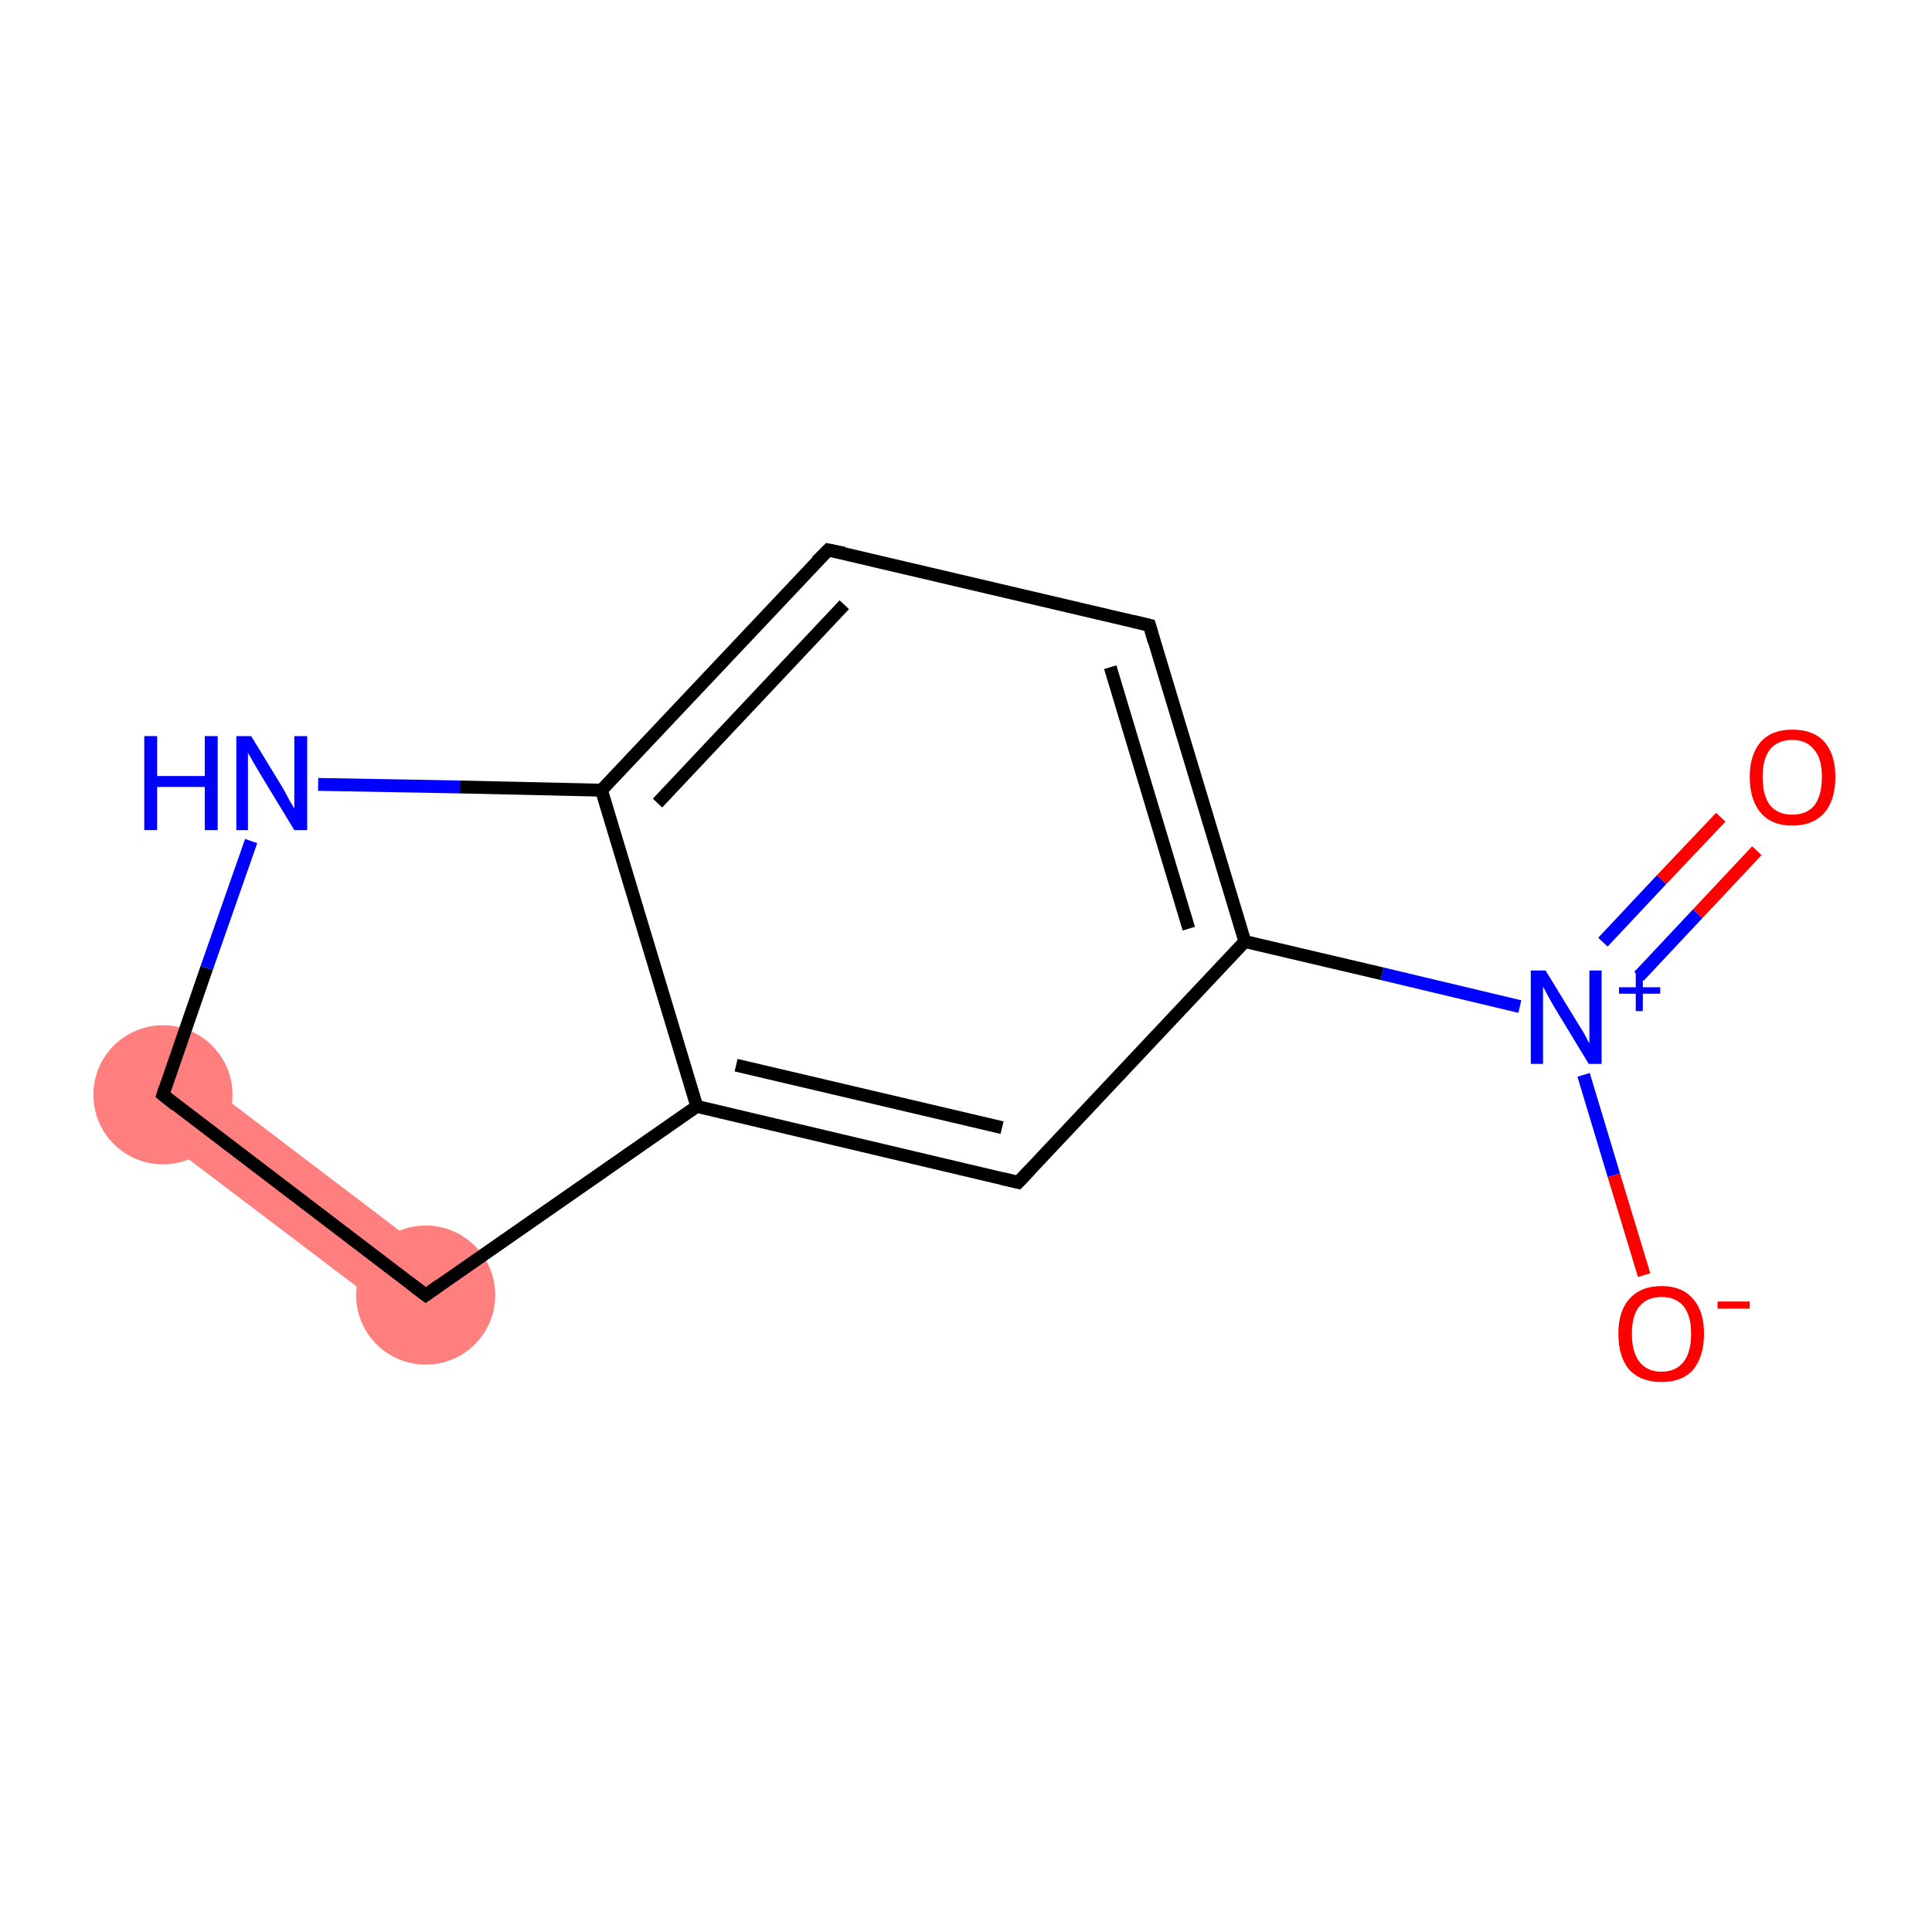 <?xml version='1.0' encoding='iso-8859-1'?>
<svg version='1.1' baseProfile='full'
              xmlns='http://www.w3.org/2000/svg'
                      xmlns:rdkit='http://www.rdkit.org/xml'
                      xmlns:xlink='http://www.w3.org/1999/xlink'
                  xml:space='preserve'
width='300px' height='300px' viewBox='0 0 300 300'>
<!-- END OF HEADER -->
<rect style='opacity:1.0;fill:#FFFFFF;stroke:none' width='300.0' height='300.0' x='0.0' y='0.0'> </rect>
<path class='bond-9 atom-9 atom-10' d='M 28.6,165.7 L 69.4,196.7 L 62.8,205.4 L 21.9,174.4 Z' style='fill:#FF7F7F;fill-rule:evenodd;fill-opacity:1;stroke:#FF7F7F;stroke-width:0.0px;stroke-linecap:butt;stroke-linejoin:miter;stroke-opacity:1;' />
<ellipse cx='66.1' cy='201.1' rx='10.3' ry='10.3' class='atom-9'  style='fill:#FF7F7F;fill-rule:evenodd;stroke:#FF7F7F;stroke-width:1.0px;stroke-linecap:butt;stroke-linejoin:miter;stroke-opacity:1' />
<ellipse cx='25.3' cy='170.0' rx='10.3' ry='10.3' class='atom-10'  style='fill:#FF7F7F;fill-rule:evenodd;stroke:#FF7F7F;stroke-width:1.0px;stroke-linecap:butt;stroke-linejoin:miter;stroke-opacity:1' />
<path class='bond-0 atom-0 atom-1' d='M 272.8,132.1 L 263.6,141.9' style='fill:none;fill-rule:evenodd;stroke:#FF0000;stroke-width:2.0px;stroke-linecap:butt;stroke-linejoin:miter;stroke-opacity:1' />
<path class='bond-0 atom-0 atom-1' d='M 263.6,141.9 L 254.5,151.6' style='fill:none;fill-rule:evenodd;stroke:#0000FF;stroke-width:2.0px;stroke-linecap:butt;stroke-linejoin:miter;stroke-opacity:1' />
<path class='bond-0 atom-0 atom-1' d='M 267.2,126.9 L 258.0,136.6' style='fill:none;fill-rule:evenodd;stroke:#FF0000;stroke-width:2.0px;stroke-linecap:butt;stroke-linejoin:miter;stroke-opacity:1' />
<path class='bond-0 atom-0 atom-1' d='M 258.0,136.6 L 248.9,146.3' style='fill:none;fill-rule:evenodd;stroke:#0000FF;stroke-width:2.0px;stroke-linecap:butt;stroke-linejoin:miter;stroke-opacity:1' />
<path class='bond-1 atom-1 atom-2' d='M 245.9,166.9 L 250.6,182.5' style='fill:none;fill-rule:evenodd;stroke:#0000FF;stroke-width:2.0px;stroke-linecap:butt;stroke-linejoin:miter;stroke-opacity:1' />
<path class='bond-1 atom-1 atom-2' d='M 250.6,182.5 L 255.3,198.0' style='fill:none;fill-rule:evenodd;stroke:#FF0000;stroke-width:2.0px;stroke-linecap:butt;stroke-linejoin:miter;stroke-opacity:1' />
<path class='bond-2 atom-1 atom-3' d='M 236.0,156.3 L 214.6,151.2' style='fill:none;fill-rule:evenodd;stroke:#0000FF;stroke-width:2.0px;stroke-linecap:butt;stroke-linejoin:miter;stroke-opacity:1' />
<path class='bond-2 atom-1 atom-3' d='M 214.6,151.2 L 193.3,146.2' style='fill:none;fill-rule:evenodd;stroke:#000000;stroke-width:2.0px;stroke-linecap:butt;stroke-linejoin:miter;stroke-opacity:1' />
<path class='bond-3 atom-3 atom-4' d='M 193.3,146.2 L 178.5,97.1' style='fill:none;fill-rule:evenodd;stroke:#000000;stroke-width:2.0px;stroke-linecap:butt;stroke-linejoin:miter;stroke-opacity:1' />
<path class='bond-3 atom-3 atom-4' d='M 184.6,144.2 L 172.4,103.6' style='fill:none;fill-rule:evenodd;stroke:#000000;stroke-width:2.0px;stroke-linecap:butt;stroke-linejoin:miter;stroke-opacity:1' />
<path class='bond-4 atom-4 atom-5' d='M 178.5,97.1 L 128.6,85.4' style='fill:none;fill-rule:evenodd;stroke:#000000;stroke-width:2.0px;stroke-linecap:butt;stroke-linejoin:miter;stroke-opacity:1' />
<path class='bond-5 atom-5 atom-6' d='M 128.6,85.4 L 93.4,122.7' style='fill:none;fill-rule:evenodd;stroke:#000000;stroke-width:2.0px;stroke-linecap:butt;stroke-linejoin:miter;stroke-opacity:1' />
<path class='bond-5 atom-5 atom-6' d='M 131.1,93.9 L 102.1,124.7' style='fill:none;fill-rule:evenodd;stroke:#000000;stroke-width:2.0px;stroke-linecap:butt;stroke-linejoin:miter;stroke-opacity:1' />
<path class='bond-6 atom-6 atom-7' d='M 93.4,122.7 L 108.2,171.8' style='fill:none;fill-rule:evenodd;stroke:#000000;stroke-width:2.0px;stroke-linecap:butt;stroke-linejoin:miter;stroke-opacity:1' />
<path class='bond-7 atom-7 atom-8' d='M 108.2,171.8 L 158.1,183.6' style='fill:none;fill-rule:evenodd;stroke:#000000;stroke-width:2.0px;stroke-linecap:butt;stroke-linejoin:miter;stroke-opacity:1' />
<path class='bond-7 atom-7 atom-8' d='M 114.3,165.4 L 155.6,175.1' style='fill:none;fill-rule:evenodd;stroke:#000000;stroke-width:2.0px;stroke-linecap:butt;stroke-linejoin:miter;stroke-opacity:1' />
<path class='bond-8 atom-7 atom-9' d='M 108.2,171.8 L 66.1,201.1' style='fill:none;fill-rule:evenodd;stroke:#000000;stroke-width:2.0px;stroke-linecap:butt;stroke-linejoin:miter;stroke-opacity:1' />
<path class='bond-9 atom-9 atom-10' d='M 66.1,201.1 L 25.3,170.0' style='fill:none;fill-rule:evenodd;stroke:#000000;stroke-width:2.0px;stroke-linecap:butt;stroke-linejoin:miter;stroke-opacity:1' />
<path class='bond-10 atom-10 atom-11' d='M 25.3,170.0 L 32.1,150.3' style='fill:none;fill-rule:evenodd;stroke:#000000;stroke-width:2.0px;stroke-linecap:butt;stroke-linejoin:miter;stroke-opacity:1' />
<path class='bond-10 atom-10 atom-11' d='M 32.1,150.3 L 39.0,130.6' style='fill:none;fill-rule:evenodd;stroke:#0000FF;stroke-width:2.0px;stroke-linecap:butt;stroke-linejoin:miter;stroke-opacity:1' />
<path class='bond-11 atom-8 atom-3' d='M 158.1,183.6 L 193.3,146.2' style='fill:none;fill-rule:evenodd;stroke:#000000;stroke-width:2.0px;stroke-linecap:butt;stroke-linejoin:miter;stroke-opacity:1' />
<path class='bond-12 atom-11 atom-6' d='M 49.4,121.8 L 71.4,122.2' style='fill:none;fill-rule:evenodd;stroke:#0000FF;stroke-width:2.0px;stroke-linecap:butt;stroke-linejoin:miter;stroke-opacity:1' />
<path class='bond-12 atom-11 atom-6' d='M 71.4,122.2 L 93.4,122.7' style='fill:none;fill-rule:evenodd;stroke:#000000;stroke-width:2.0px;stroke-linecap:butt;stroke-linejoin:miter;stroke-opacity:1' />
<path d='M 179.2,99.6 L 178.5,97.1 L 176.0,96.5' style='fill:none;stroke:#000000;stroke-width:2.0px;stroke-linecap:butt;stroke-linejoin:miter;stroke-opacity:1;' />
<path d='M 131.1,85.9 L 128.6,85.4 L 126.8,87.2' style='fill:none;stroke:#000000;stroke-width:2.0px;stroke-linecap:butt;stroke-linejoin:miter;stroke-opacity:1;' />
<path d='M 155.6,183.0 L 158.1,183.6 L 159.9,181.7' style='fill:none;stroke:#000000;stroke-width:2.0px;stroke-linecap:butt;stroke-linejoin:miter;stroke-opacity:1;' />
<path d='M 68.2,199.6 L 66.1,201.1 L 64.0,199.5' style='fill:none;stroke:#000000;stroke-width:2.0px;stroke-linecap:butt;stroke-linejoin:miter;stroke-opacity:1;' />
<path d='M 27.3,171.6 L 25.3,170.0 L 25.6,169.0' style='fill:none;stroke:#000000;stroke-width:2.0px;stroke-linecap:butt;stroke-linejoin:miter;stroke-opacity:1;' />
<path class='atom-0' d='M 271.7 120.6
Q 271.7 117.2, 273.4 115.2
Q 275.1 113.3, 278.3 113.3
Q 281.6 113.3, 283.3 115.2
Q 285.0 117.2, 285.0 120.6
Q 285.0 124.2, 283.3 126.2
Q 281.5 128.2, 278.3 128.2
Q 275.1 128.2, 273.4 126.2
Q 271.7 124.2, 271.7 120.6
M 278.3 126.5
Q 280.5 126.5, 281.7 125.1
Q 282.9 123.6, 282.9 120.6
Q 282.9 117.8, 281.7 116.4
Q 280.5 114.9, 278.3 114.9
Q 276.1 114.9, 274.9 116.3
Q 273.7 117.8, 273.7 120.6
Q 273.7 123.6, 274.9 125.1
Q 276.1 126.5, 278.3 126.5
' fill='#FF0000'/>
<path class='atom-1' d='M 240.0 150.7
L 244.7 158.4
Q 245.2 159.2, 246.0 160.5
Q 246.7 161.9, 246.8 162.0
L 246.8 150.7
L 248.7 150.7
L 248.7 165.2
L 246.7 165.2
L 241.6 156.8
Q 241.0 155.8, 240.4 154.7
Q 239.8 153.6, 239.6 153.2
L 239.6 165.2
L 237.7 165.2
L 237.7 150.7
L 240.0 150.7
' fill='#0000FF'/>
<path class='atom-1' d='M 251.4 153.3
L 254.0 153.3
L 254.0 150.6
L 255.1 150.6
L 255.1 153.3
L 257.8 153.3
L 257.8 154.3
L 255.1 154.3
L 255.1 157.0
L 254.0 157.0
L 254.0 154.3
L 251.4 154.3
L 251.4 153.3
' fill='#0000FF'/>
<path class='atom-2' d='M 251.3 207.1
Q 251.3 203.6, 253.0 201.7
Q 254.8 199.7, 258.0 199.7
Q 261.2 199.7, 262.9 201.7
Q 264.6 203.6, 264.6 207.1
Q 264.6 210.6, 262.9 212.7
Q 261.2 214.6, 258.0 214.6
Q 254.8 214.6, 253.0 212.7
Q 251.3 210.7, 251.3 207.1
M 258.0 213.0
Q 260.2 213.0, 261.4 211.5
Q 262.6 210.0, 262.6 207.1
Q 262.6 204.3, 261.4 202.8
Q 260.2 201.4, 258.0 201.4
Q 255.8 201.4, 254.6 202.8
Q 253.4 204.2, 253.4 207.1
Q 253.4 210.0, 254.6 211.5
Q 255.8 213.0, 258.0 213.0
' fill='#FF0000'/>
<path class='atom-2' d='M 266.7 202.1
L 271.7 202.1
L 271.7 203.2
L 266.7 203.2
L 266.7 202.1
' fill='#FF0000'/>
<path class='atom-11' d='M 22.4 114.3
L 24.4 114.3
L 24.4 120.5
L 31.8 120.5
L 31.8 114.3
L 33.8 114.3
L 33.8 128.9
L 31.8 128.9
L 31.8 122.2
L 24.4 122.2
L 24.4 128.9
L 22.4 128.9
L 22.4 114.3
' fill='#0000FF'/>
<path class='atom-11' d='M 39.0 114.3
L 43.7 122.0
Q 44.2 122.8, 44.9 124.2
Q 45.7 125.5, 45.7 125.6
L 45.7 114.3
L 47.7 114.3
L 47.7 128.9
L 45.7 128.9
L 40.6 120.5
Q 40.0 119.5, 39.3 118.3
Q 38.7 117.2, 38.5 116.9
L 38.5 128.9
L 36.7 128.9
L 36.7 114.3
L 39.0 114.3
' fill='#0000FF'/>
</svg>
